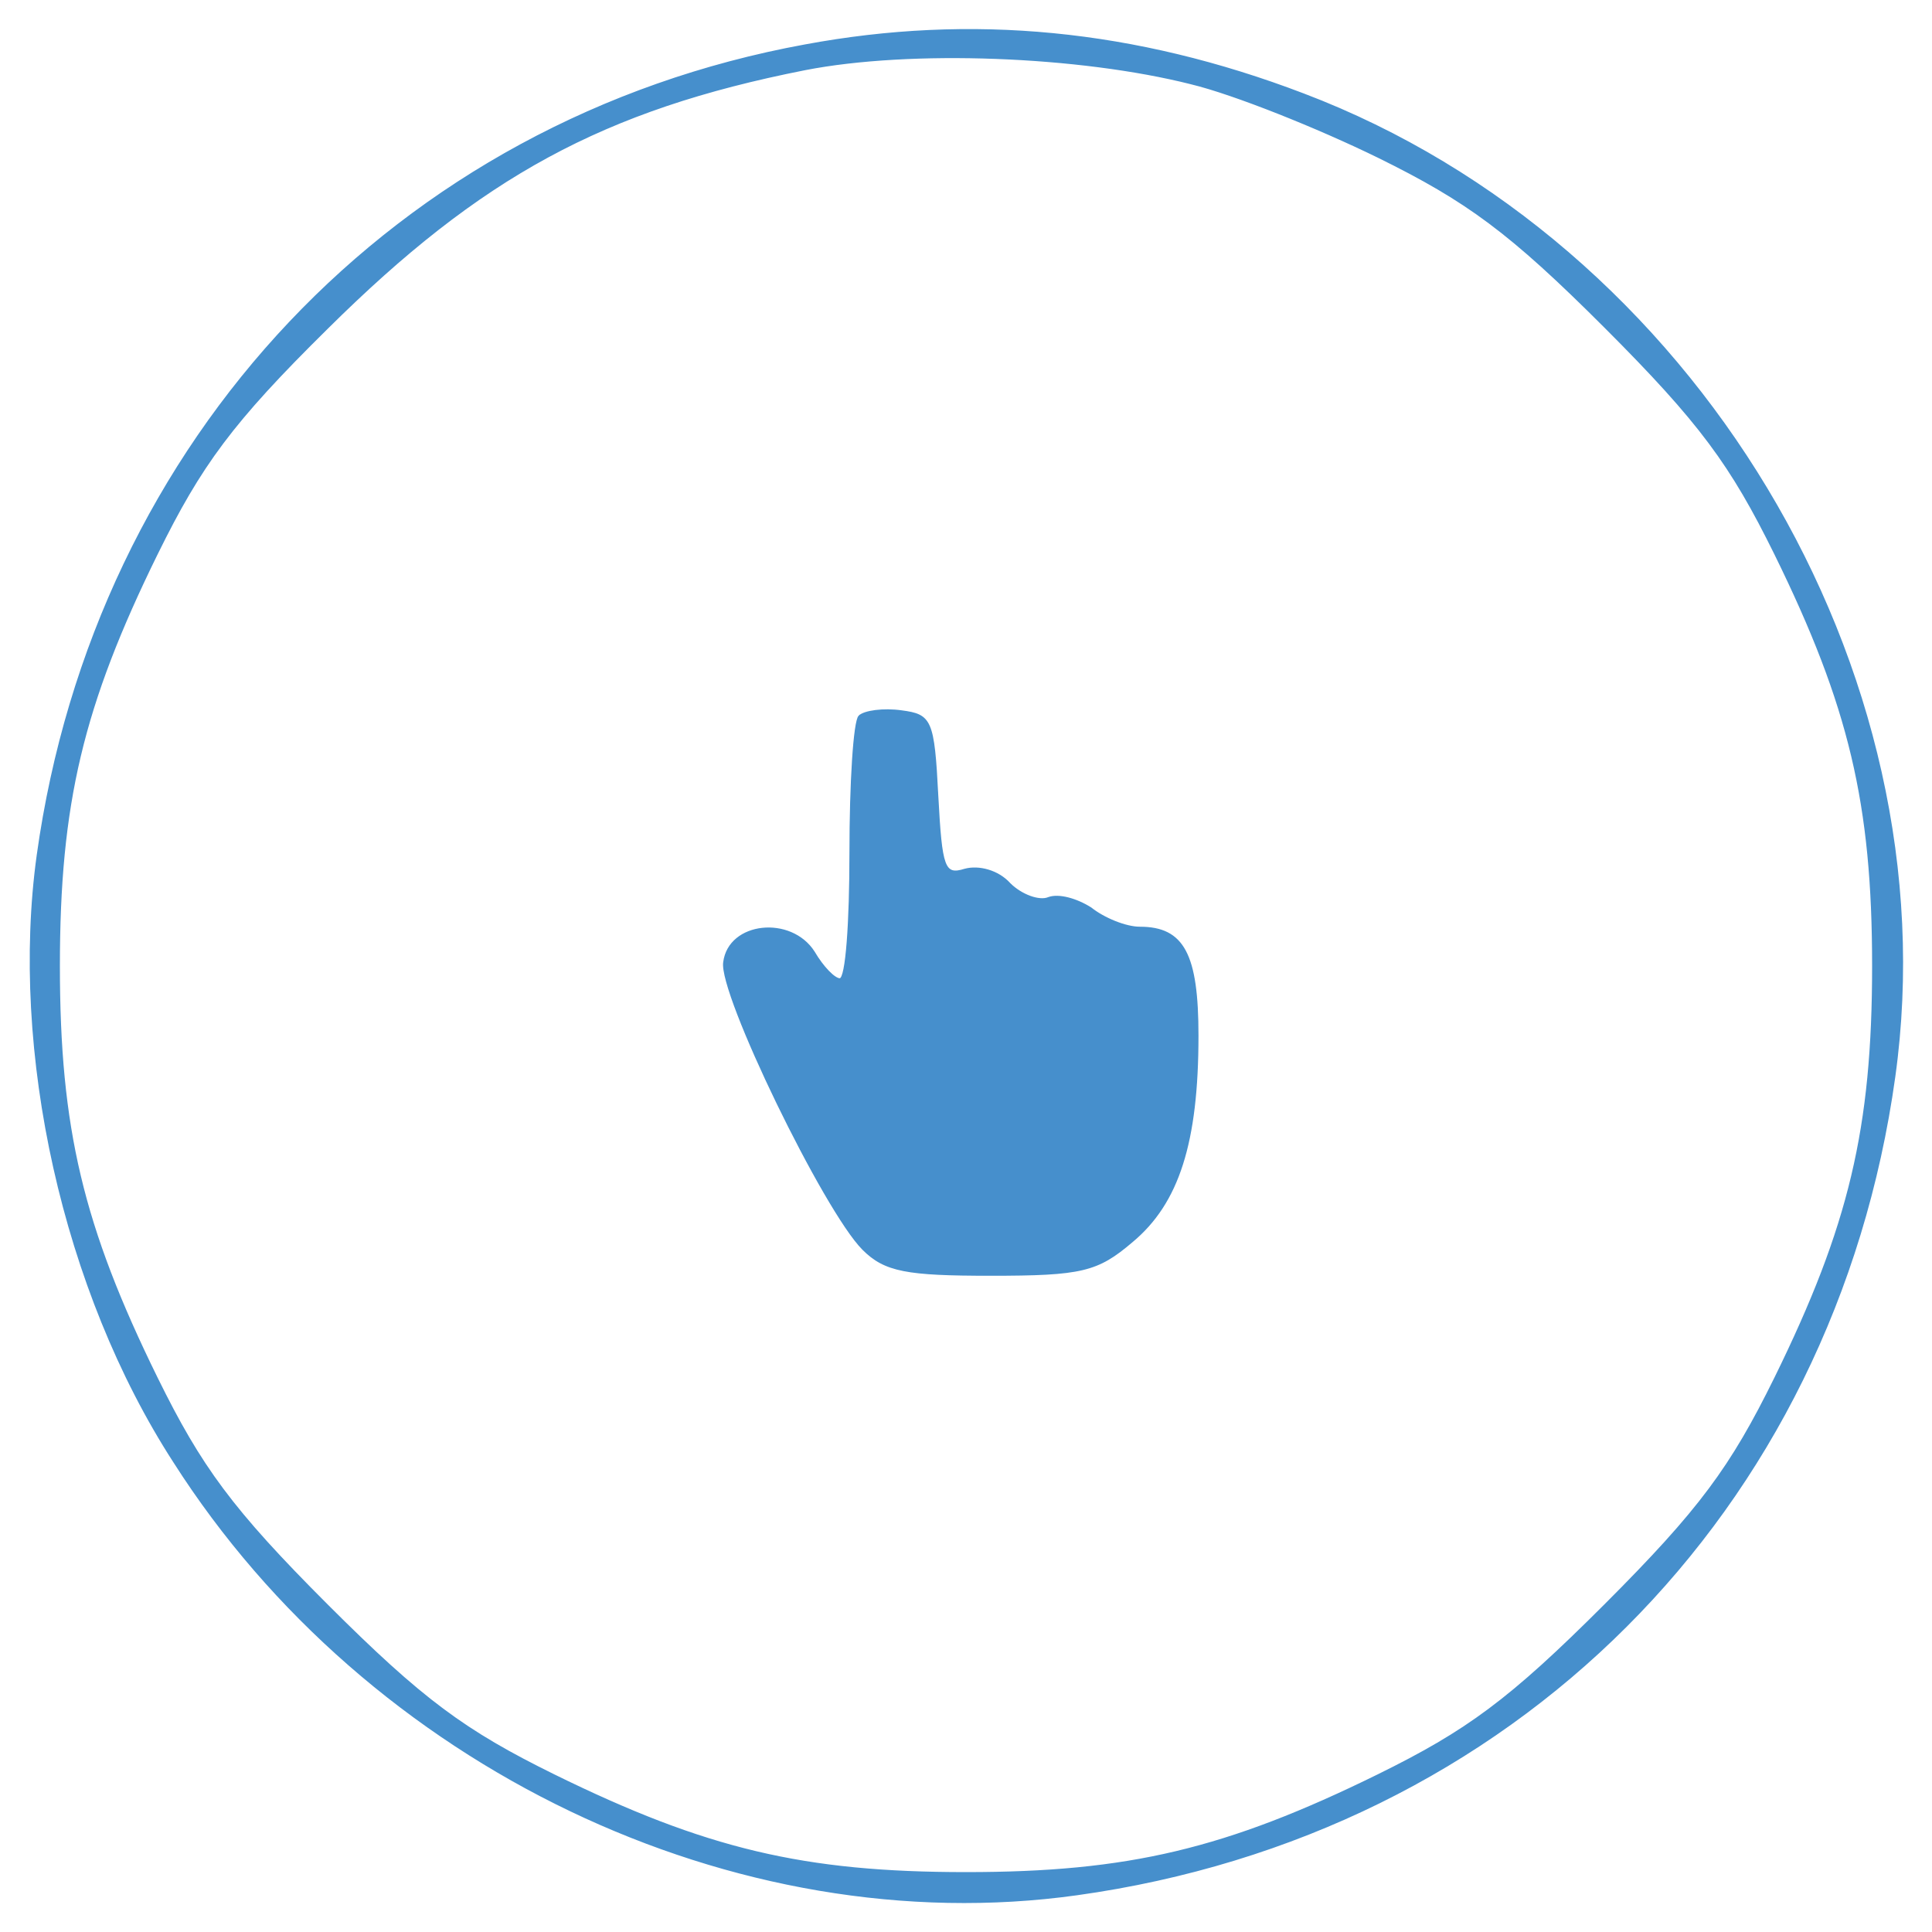 <?xml version="1.0" standalone="no"?>
<!DOCTYPE svg PUBLIC "-//W3C//DTD SVG 20010904//EN"
 "http://www.w3.org/TR/2001/REC-SVG-20010904/DTD/svg10.dtd">
<svg version="1.0" xmlns="http://www.w3.org/2000/svg"
 width="150pt" height="150pt" viewBox="0 0 150 150"
 preserveAspectRatio="xMidYMid meet">
<g transform="translate(0,150) scale(0.1,-0.1)"
fill="#468FCC" stroke="#468FCC">
<path d="M625 1465 c-317 -58 -551 -306 -596 -629 -21 -152 20 -338 106 -471
151 -237 436 -373 701 -336 338 47 588 297 635 635 44 316 -156 648 -459 763
-131 50 -258 62 -387 38z m300 -30 c33 -8 98 -34 145 -57 69 -34 102 -58 176
-132 74 -74 98 -107 132 -176 58 -118 76 -194 76 -320 0 -126 -18 -202 -76
-320 -34 -69 -58 -102 -132 -176 -74 -74 -107 -98 -176 -132 -118 -58 -194
-76 -320 -76 -126 0 -202 18 -320 76 -69 34 -102 58 -176 132 -74 74 -98 107
-132 176 -58 118 -76 194 -76 320 0 126 18 202 76 320 34 69 58 102 132 175
119 118 214 170 371 201 82 16 213 11 300 -11z"/>
<path d="M667 944 c-4 -4 -7 -52 -7 -106 0 -54 -3 -98 -8 -98 -4 0 -13 9 -20
21 -18 28 -66 23 -70 -8 -4 -24 78 -193 108 -223 17 -17 34 -20 99 -20 71 0
83 3 110 26 36 30 51 77 51 160 0 63 -11 84 -45 84 -11 0 -28 7 -38 15 -11 7
-25 11 -33 8 -7 -3 -21 2 -30 11 -9 10 -24 14 -35 11 -16 -5 -18 1 -21 57 -3
59 -5 63 -28 66 -14 2 -29 0 -33 -4z"/>
</g>
</svg>
